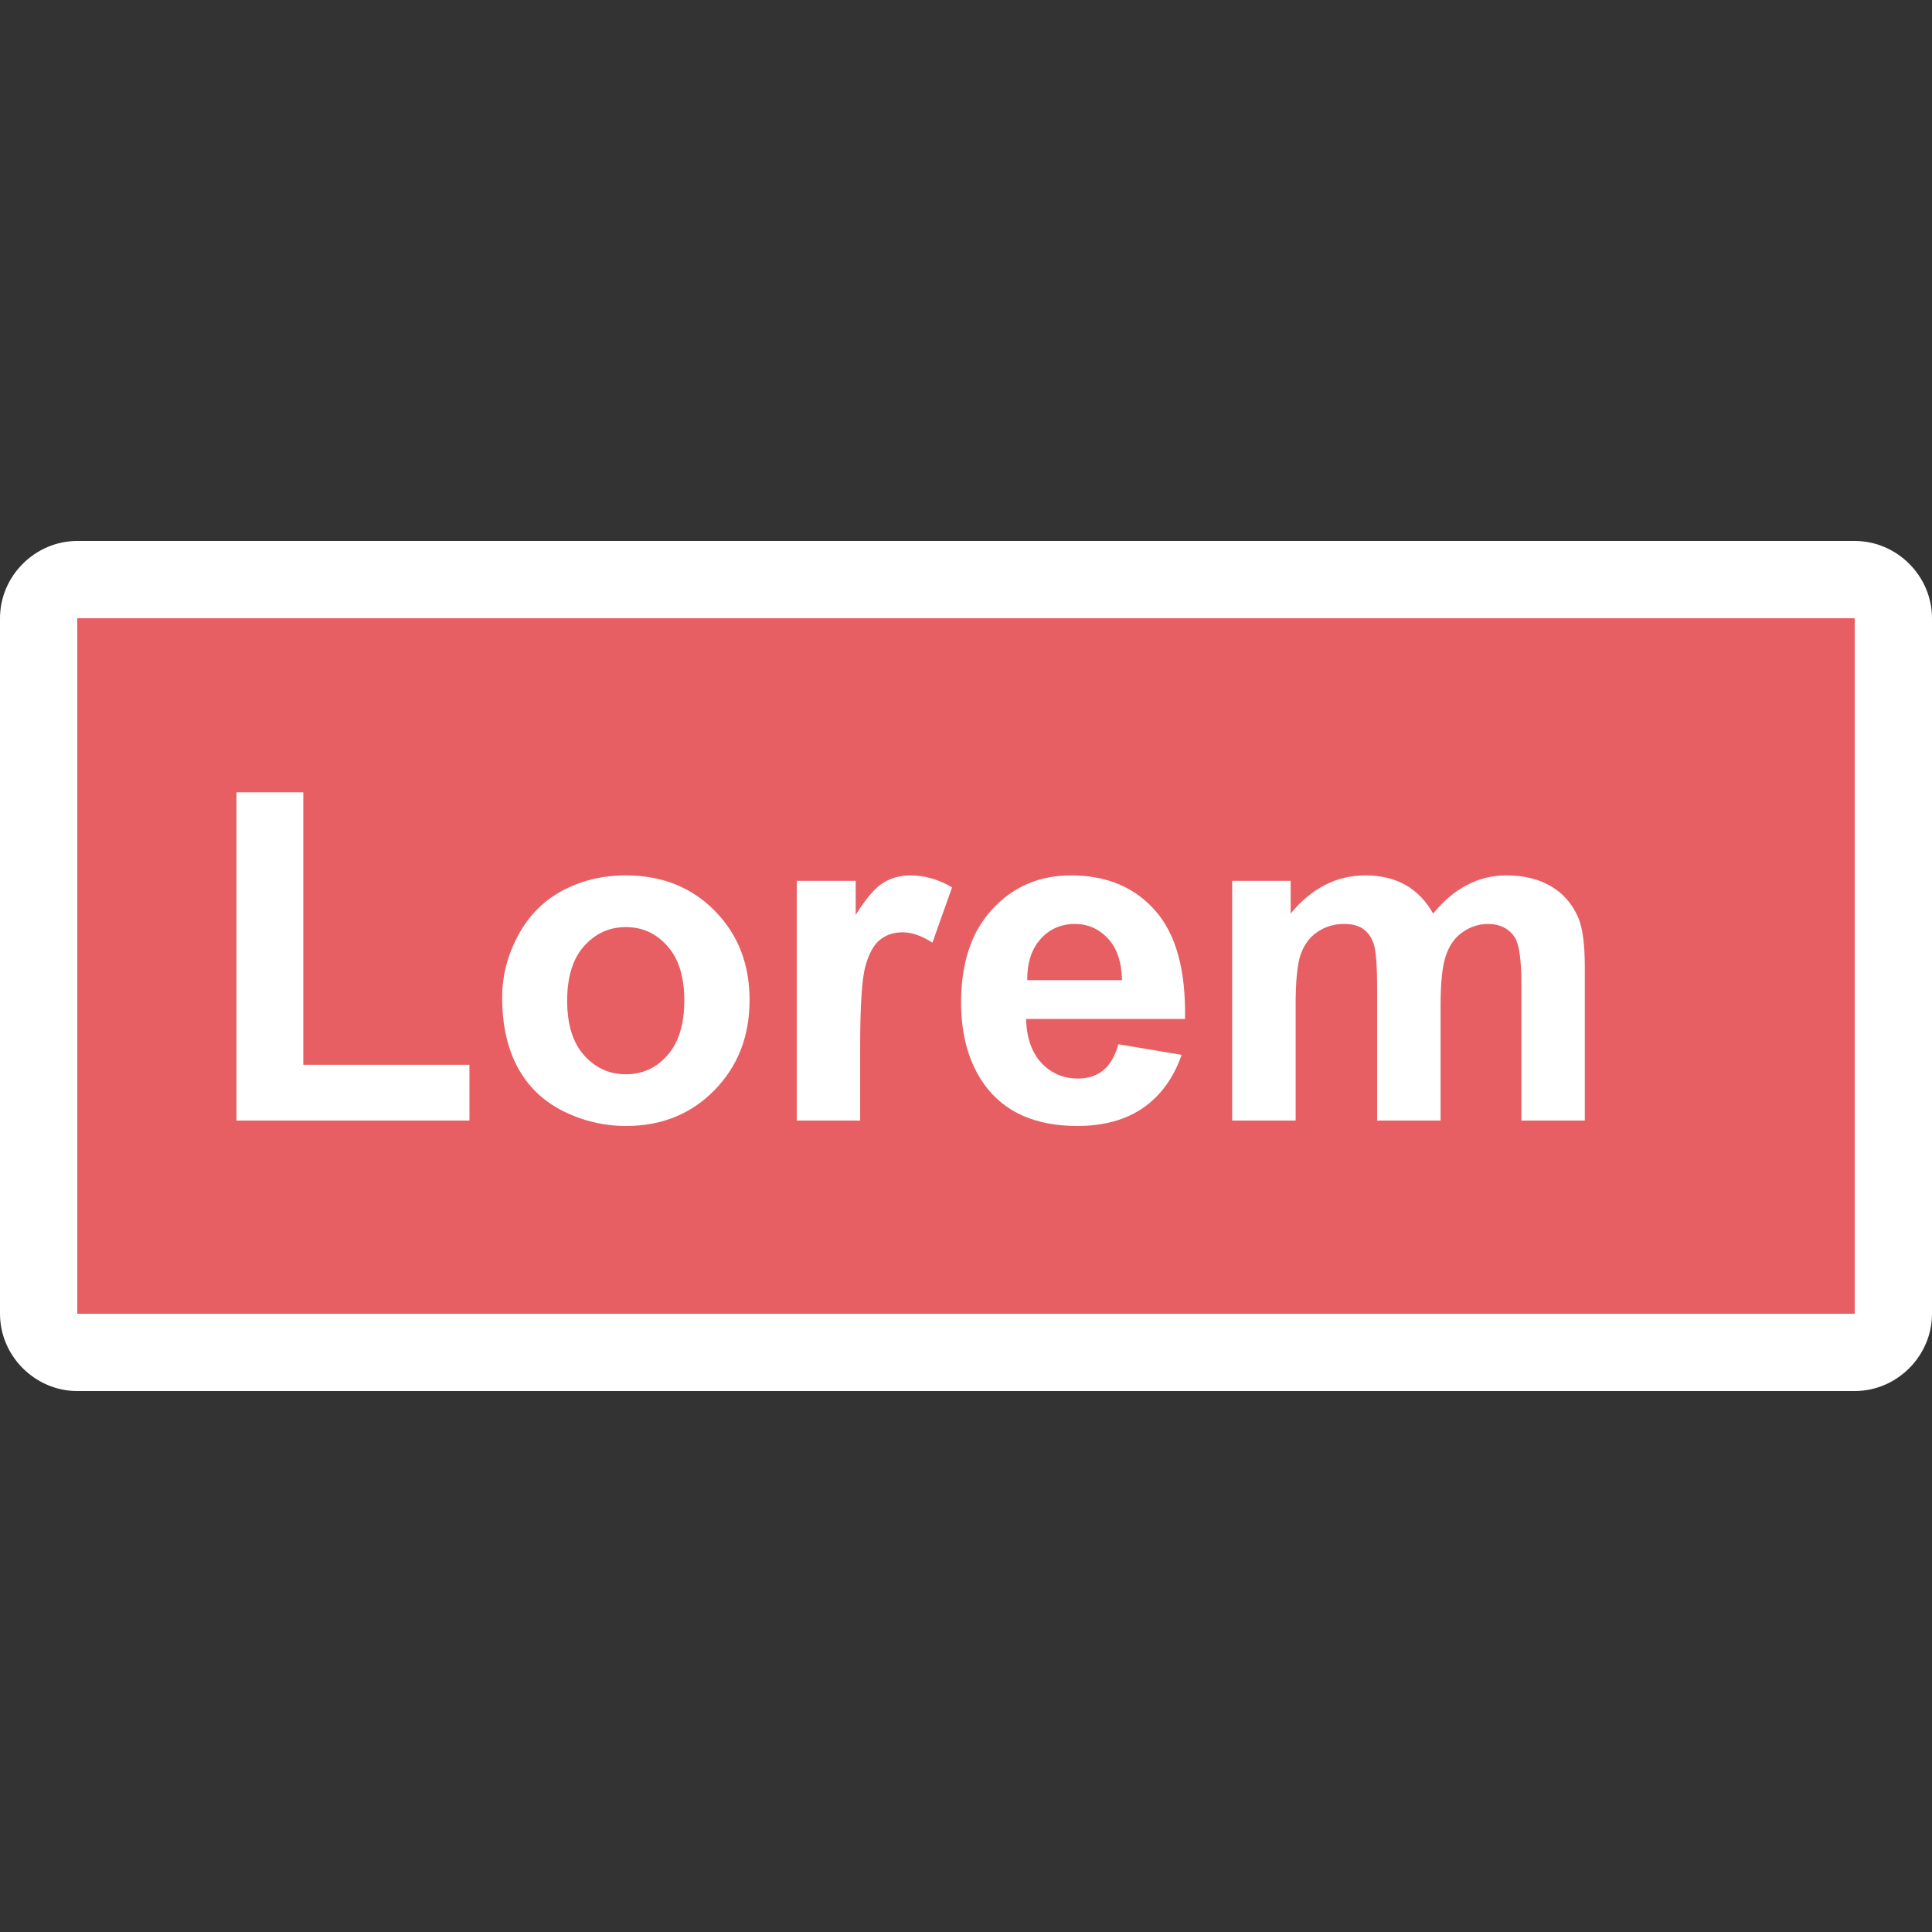 <svg width="50" height="50" viewBox="0 0 50 50" fill="none" xmlns="http://www.w3.org/2000/svg">
<rect x="0" y="0" width="50" height="50" fill="#333333" stroke="none"/>
<rect x="1" y="15" width="47" height="20" fill="#E75F63"/>
<path d="M2 14C0.907 14 0 14.907 0 16V34C0 35.093 0.907 36 2 36H48C49.093 36 50 35.093 50 34V16C50 14.907 49.093 14 48 14H2ZM2 16H48V34H2V16Z" fill="white"/>
<path d="M6.12 29V20.506H7.849V27.557H12.149V29H6.12Z" fill="white"/>
<path d="M12.996 25.81C12.996 25.265 13.13 24.737 13.399 24.227C13.668 23.717 14.047 23.327 14.538 23.059C15.033 22.79 15.584 22.655 16.192 22.655C17.13 22.655 17.899 22.961 18.499 23.573C19.099 24.18 19.399 24.95 19.399 25.88C19.399 26.819 19.095 27.598 18.487 28.217C17.884 28.832 17.122 29.14 16.203 29.14C15.634 29.14 15.091 29.012 14.573 28.755C14.059 28.498 13.668 28.122 13.399 27.627C13.13 27.129 12.996 26.523 12.996 25.81ZM14.678 25.898C14.678 26.513 14.824 26.985 15.117 27.312C15.409 27.639 15.769 27.802 16.197 27.802C16.626 27.802 16.984 27.639 17.272 27.312C17.564 26.985 17.71 26.509 17.71 25.886C17.71 25.279 17.564 24.811 17.272 24.484C16.984 24.157 16.626 23.993 16.197 23.993C15.769 23.993 15.409 24.157 15.117 24.484C14.824 24.811 14.678 25.282 14.678 25.898Z" fill="white"/>
<path d="M22.261 29H20.62V22.796H22.145V23.678C22.405 23.261 22.639 22.986 22.846 22.854C23.056 22.722 23.294 22.655 23.558 22.655C23.932 22.655 24.293 22.759 24.639 22.965L24.131 24.396C23.854 24.217 23.597 24.128 23.36 24.128C23.13 24.128 22.935 24.192 22.776 24.32C22.616 24.445 22.489 24.673 22.396 25.004C22.306 25.335 22.261 26.028 22.261 27.084V29Z" fill="white"/>
<path d="M28.945 27.025L30.581 27.3C30.37 27.9 30.037 28.357 29.582 28.673C29.13 28.984 28.563 29.14 27.881 29.14C26.803 29.14 26.004 28.788 25.486 28.083C25.077 27.518 24.873 26.805 24.873 25.945C24.873 24.916 25.142 24.112 25.679 23.532C26.216 22.948 26.896 22.655 27.718 22.655C28.641 22.655 29.369 22.961 29.903 23.573C30.436 24.18 30.692 25.113 30.668 26.371H26.555C26.567 26.858 26.7 27.238 26.953 27.51C27.206 27.779 27.521 27.913 27.899 27.913C28.156 27.913 28.372 27.843 28.548 27.703C28.723 27.563 28.855 27.337 28.945 27.025ZM29.038 25.366C29.027 24.891 28.904 24.531 28.67 24.285C28.437 24.036 28.152 23.912 27.817 23.912C27.459 23.912 27.163 24.042 26.929 24.303C26.696 24.564 26.581 24.918 26.585 25.366H29.038Z" fill="white"/>
<path d="M31.889 22.796H33.402V23.643C33.944 22.985 34.588 22.655 35.336 22.655C35.733 22.655 36.078 22.737 36.37 22.901C36.662 23.064 36.902 23.312 37.089 23.643C37.361 23.312 37.655 23.064 37.971 22.901C38.286 22.737 38.623 22.655 38.982 22.655C39.437 22.655 39.823 22.749 40.138 22.936C40.454 23.119 40.689 23.39 40.845 23.748C40.958 24.013 41.015 24.441 41.015 25.033V29H39.373V25.454C39.373 24.838 39.316 24.441 39.204 24.262C39.052 24.028 38.818 23.912 38.502 23.912C38.273 23.912 38.057 23.982 37.854 24.122C37.651 24.262 37.505 24.468 37.416 24.741C37.326 25.01 37.282 25.436 37.282 26.02V29H35.64V25.6C35.64 24.996 35.611 24.607 35.552 24.431C35.494 24.256 35.402 24.126 35.278 24.04C35.157 23.954 34.991 23.912 34.781 23.912C34.528 23.912 34.3 23.98 34.098 24.116C33.895 24.252 33.749 24.449 33.659 24.706C33.574 24.963 33.531 25.39 33.531 25.985V29H31.889V22.796Z" fill="white"/>
</svg>
